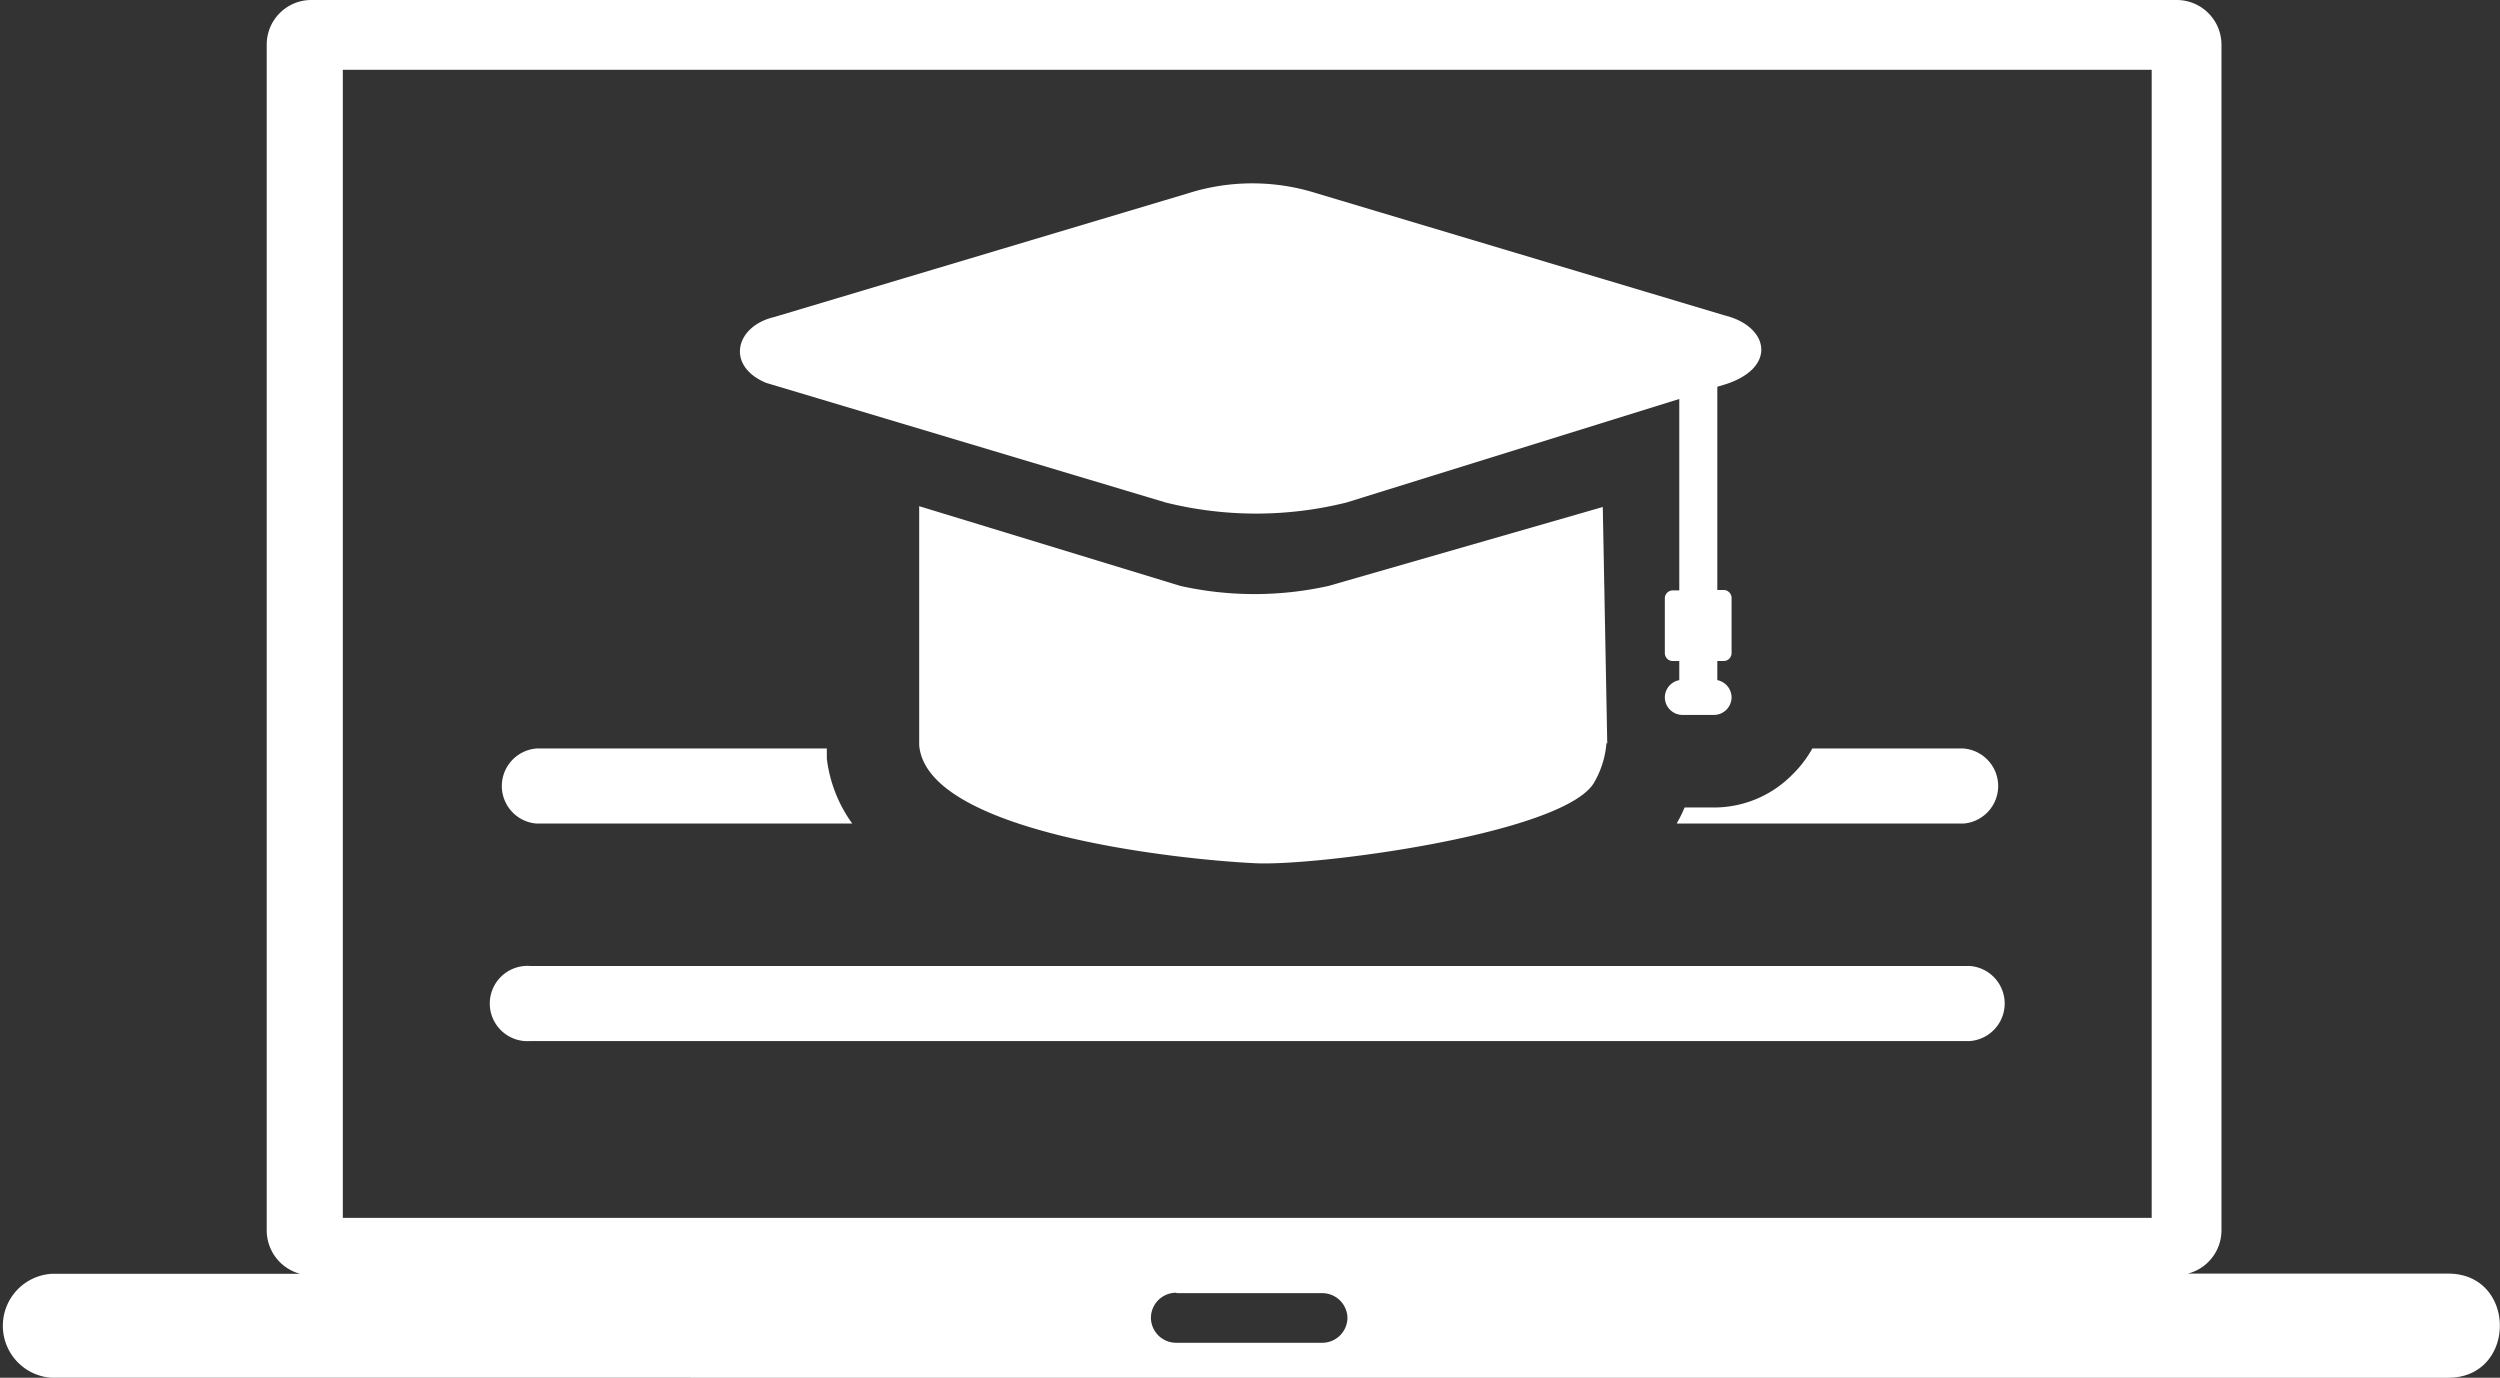 <svg id="Layer_1" fill="#fff" data-name="Layer 1" xmlns="http://www.w3.org/2000/svg" viewBox="0 0 122.88 67.72"><rect x="0" y="0" width="122.88" height="67.72" fill="#333333" stroke="none"/><defs><style>.cls-1{fill-rule:evenodd;}</style></defs><title>online-learning</title><path class="cls-1" d="M79,36.55l-.22-11.63L65.3,28.8a16.76,16.76,0,0,1-7.28,0L45.18,24.88V36.63c.37,4.31,12.73,5.62,16.52,5.8,3,.15,15-1.43,16.62-3.91a4.54,4.54,0,0,0,.64-2ZM2.54,62.61H14.75a2.21,2.21,0,0,1-1.64-2.12V2.19A2.19,2.19,0,0,1,15.29,0H107a2.2,2.2,0,0,1,2.19,2.19V60.48a2.2,2.2,0,0,1-1.65,2.12h12.79c3.39,0,3.39,5.12,0,5.12H2.54a2.56,2.56,0,0,1,0-5.11ZM16.85,3.43h88.91V59.86H16.85V3.43Zm41,60.13H65a1.24,1.24,0,0,1,1.23,1.23h0A1.24,1.24,0,0,1,65,66h-7.2a1.24,1.24,0,0,1-1.23-1.23h0a1.24,1.24,0,0,1,1.23-1.23ZM26.06,51.17a1.85,1.85,0,1,1,0-3.69H96.82a1.85,1.85,0,0,1,0,3.69Zm.32-10.69a1.85,1.85,0,0,1,0-3.69H40.64c0,.17,0,.34,0,.5a6.85,6.85,0,0,0,1.25,3.19ZM89,36.79H96.5a1.85,1.85,0,0,1,0,3.69H82.41a6.43,6.43,0,0,0,.39-.79h1.45A5.4,5.4,0,0,0,88,38.17l.08-.08a5.61,5.61,0,0,0,1-1.3ZM84.41,19V29h.31a.39.39,0,0,1,.39.39V32.1a.39.39,0,0,1-.39.39h-.31v.94a.87.87,0,0,1,.7.85h0a.87.87,0,0,1-.86.86H82.7a.87.87,0,0,1-.87-.86h0a.87.87,0,0,1,.71-.85v-.94h-.32a.39.39,0,0,1-.39-.39V29.41a.39.39,0,0,1,.39-.39h.32V19.61L66.18,24.7a18.4,18.4,0,0,1-8.88,0l-18-5.39-1.64-.49c-2-.83-1.52-2.78.37-3.23L58.4,9.5a10.45,10.45,0,0,1,6.31,0l20.05,6c2.18.53,2.61,2.55.08,3.38l-.43.13Z"/></svg>